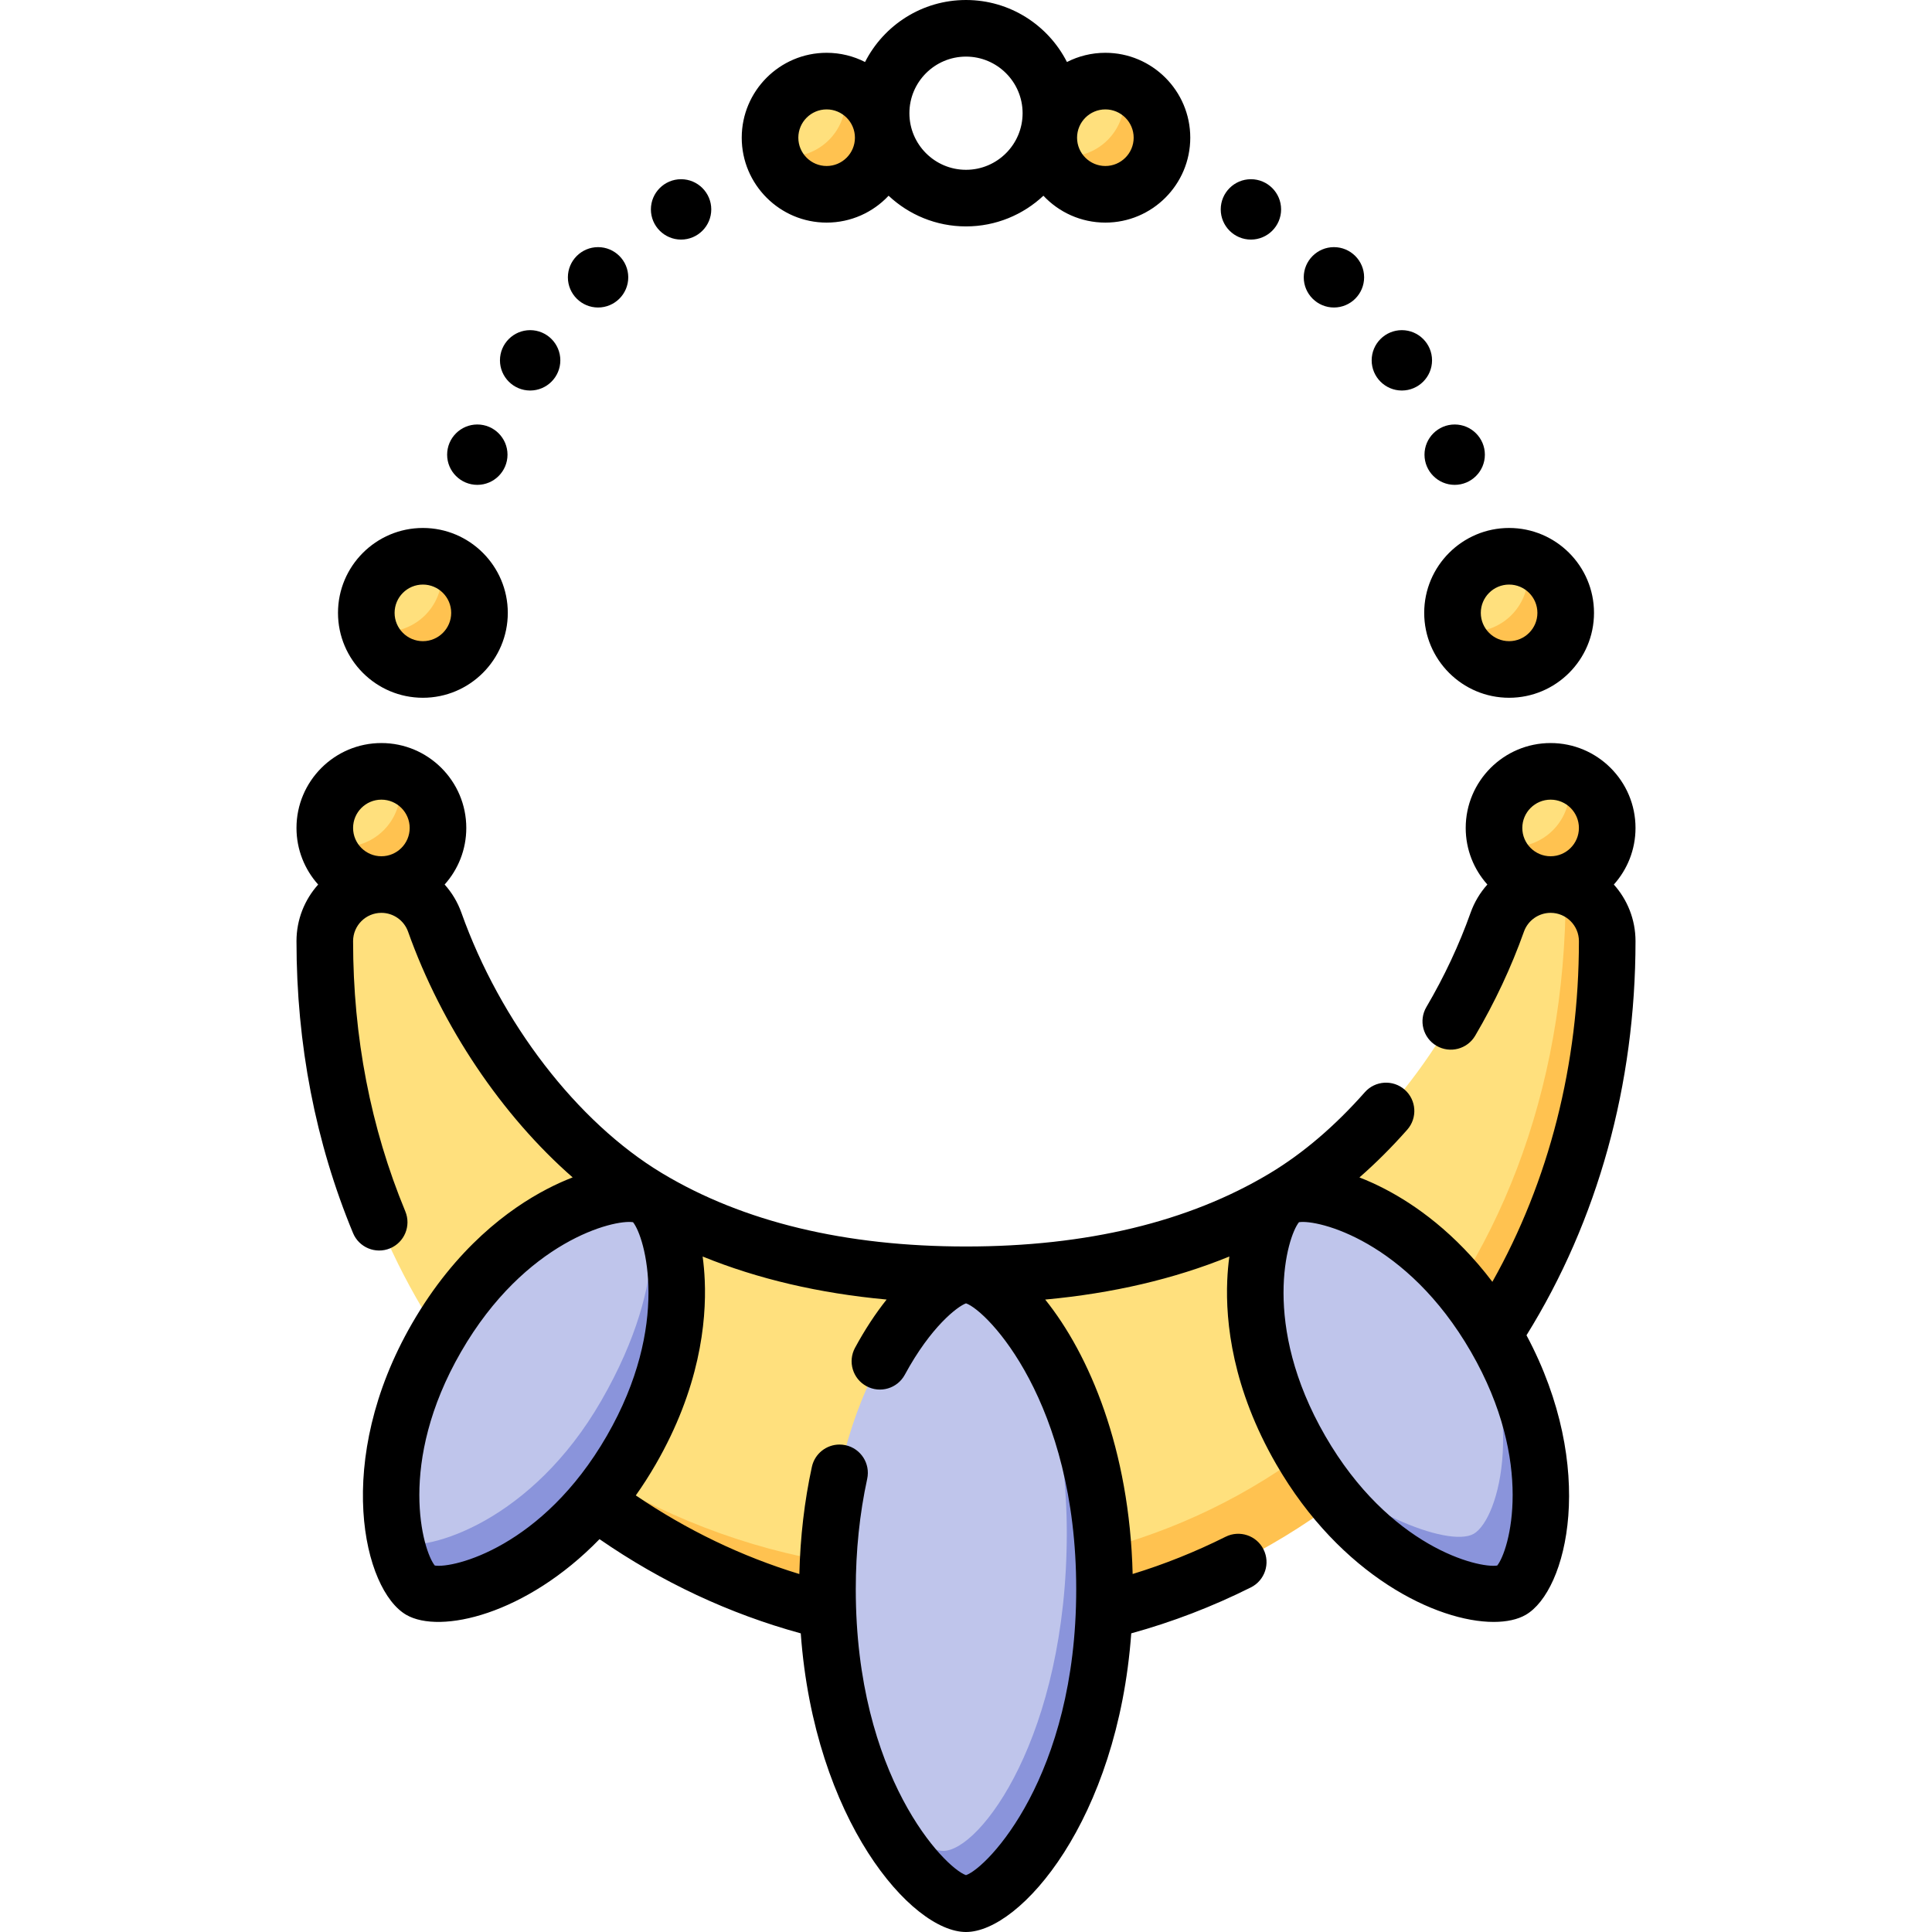 <svg id="Capa_1" enable-background="new 0 0 512 512" height="512" viewBox="0 0 512 512" width="512" xmlns="http://www.w3.org/2000/svg"><g><g><path d="m111.072 214.415c0-1.515-1.227-4.933-5.647-9.353-1.378-.418-2.839-.647-4.353-.647-8.284 0-15 6.716-15 15 0 1.515.229 2.975.647 4.353 4.42 4.42 7.839 5.647 9.353 5.647 8.284 0 15-6.715 15-15z" fill="#ffe07d"/><path d="m105.425 205.062c.418 1.378.647 2.839.647 4.353 0 8.284-6.716 15-15 15-1.515 0-2.975-.229-4.353-.647 1.866 6.16 7.584 10.647 14.353 10.647 8.284 0 15-6.716 15-15 0-6.769-4.486-12.487-10.647-14.353z" fill="#ffc250"/><path d="m122.072 157.415c0-1.515-1.227-4.933-5.647-9.353-1.378-.418-2.839-.647-4.353-.647-8.284 0-15 6.716-15 15 0 1.515.229 2.975.647 4.353 4.42 4.42 7.839 5.647 9.353 5.647 8.284 0 15-6.715 15-15z" fill="#ffe07d"/><path d="m116.425 148.062c.418 1.378.647 2.839.647 4.353 0 8.284-6.716 15-15 15-1.515 0-2.975-.229-4.353-.647 1.866 6.16 7.584 10.647 14.353 10.647 8.284 0 15-6.716 15-15 0-6.769-4.486-12.487-10.647-14.353z" fill="#ffc250"/><path d="m229.066 31.493c0-1.515-1.227-4.933-5.647-9.353-1.378-.418-2.839-.647-4.353-.647-8.284 0-15 6.716-15 15 0 1.515.229 2.975.647 4.353 4.42 4.42 7.839 5.647 9.353 5.647 8.285 0 15-6.716 15-15z" fill="#ffe07d"/><path d="m223.42 22.14c.418 1.378.647 2.839.647 4.353 0 8.284-6.716 15-15 15-1.515 0-2.975-.229-4.353-.647 1.866 6.16 7.584 10.647 14.353 10.647 8.284 0 15-6.716 15-15-.001-6.77-4.487-12.487-10.647-14.353z" fill="#ffc250"/><path d="m302.934 31.493c0-1.515-1.227-4.933-5.647-9.353-1.378-.418-2.839-.647-4.353-.647-8.284 0-15 6.716-15 15 0 1.515.229 2.975.647 4.353 4.42 4.42 7.839 5.647 9.353 5.647 8.284 0 15-6.716 15-15z" fill="#ffe07d"/><path d="m297.287 22.14c.418 1.378.647 2.839.647 4.353 0 8.284-6.716 15-15 15-1.515 0-2.975-.229-4.353-.647 1.866 6.16 7.584 10.647 14.353 10.647 8.284 0 15-6.716 15-15 0-6.77-4.487-12.487-10.647-14.353z" fill="#ffc250"/><path d="m409.928 157.415c0-1.515-1.227-4.933-5.647-9.353-1.378-.418-2.839-.647-4.353-.647-8.284 0-15 6.716-15 15 0 1.515.229 2.975.647 4.353 4.42 4.42 7.839 5.647 9.353 5.647 8.284 0 15-6.715 15-15z" fill="#ffe07d"/><path d="m404.281 148.062c.418 1.378.647 2.839.647 4.353 0 8.284-6.716 15-15 15-1.515 0-2.975-.229-4.353-.647 1.866 6.16 7.584 10.647 14.353 10.647 8.284 0 15-6.716 15-15 0-6.769-4.487-12.487-10.647-14.353z" fill="#ffc250"/><path d="m420.928 214.415c0-1.515-1.227-4.933-5.647-9.353-1.378-.418-2.839-.647-4.353-.647-8.284 0-15 6.716-15 15 0 1.515.229 2.975.647 4.353 4.42 4.42 7.839 5.647 9.353 5.647 8.284 0 15-6.715 15-15z" fill="#ffe07d"/><path d="m415.281 205.062c.418 1.378.647 2.839.647 4.353 0 8.284-6.716 15-15 15-1.515 0-2.975-.229-4.353-.647 1.866 6.16 7.584 10.647 14.353 10.647 8.284 0 15-6.716 15-15 0-6.769-4.487-12.487-10.647-14.353z" fill="#ffc250"/><path d="m256 423.918c119.098 0 176.488-124.479 158.854-188.965-1.253-.34-2.565-.537-3.926-.537-6.52 0-12.069 4.16-14.136 9.971-10.797 30.345-32.277 58.448-56.346 72.934-23.158 13.938-51.53 20.513-84.446 20.513s-61.288-6.576-84.446-20.513c-24.069-14.486-45.549-42.588-56.346-72.934-2.067-5.811-7.616-9.971-14.136-9.971-8.284 0-15 6.716-15 15 0 42.613 12.72 79.578 33.302 108.852 39.987 48.027 89.182 65.65 136.626 65.65z" fill="#ffe07d"/><path d="m414.854 234.952c.047.482.074.969.074 1.463 0 106.973-73.177 179.915-166.928 179.915-47.444 0-95.316-20.59-128.626-58.063 32.373 46.047 84.204 73.063 136.626 73.063 85.751 0 169.928-72.275 169.928-181.915 0-6.923-4.697-12.735-11.074-14.463z" fill="#ffc250"/><path d="m252.916 497.633c9.706 0 34.687-31.935 34.687-85.853 0-25.195-8.971-49.959-18.063-64.644-5.33-6.131-10.363-9.303-13.54-9.303-9.706 0-36.71 29.416-36.71 83.333 0 21.365 4.246 38.866 9.97 52.231 7.033 13.451 19.382 24.236 23.656 24.236z" fill="#bfc5eb"/><path d="m282.71 406.167c0 53.918-23.004 84.333-32.71 84.333-4.273 0-12.674-5.902-20.74-17.102 8.721 20.363 20.88 31.102 26.74 31.102 9.706 0 36.71-29.416 36.71-83.333 0-36.269-12.217-61.43-23.17-74.03 7.273 13.993 13.17 33.834 13.17 59.03z" fill="#8a94db"/><path d="m395.243 413.349c6.663-3.847 16.184-35.431-7.632-71.509-18.611-22.879-41.301-27.907-47.166-24.521-6.822 3.939-15.19 33.277 4.261 66.968 17.062 23.338 43.715 33.001 50.537 29.062z" fill="#bfc5eb"/><path d="m396.311 354.494c-2.729-4.727-5.662-8.919-8.7-12.653 17.746 32.695 9.624 60.774 2.961 64.621-6.822 3.939-32.629-6.817-45.865-22.174 19.451 33.691 49.043 41.113 55.865 37.174s15.19-33.278-4.261-66.968z" fill="#8a94db"/><path d="m163.238 377.362c22.726-40.678 8.316-60.042 8.316-60.042-6.822-3.939-36.414 3.483-55.865 37.174-12.705 22.005-13.539 42.149-10.69 54.576 12.34 12.34 40.472.094 58.239-31.708z" fill="#bfc5eb"/><path d="m171.554 317.32s7.19 20.277-12.261 53.968c-18.214 31.548-45.319 40.062-54.294 37.782 1.513 6.599 4.063 11.025 6.429 12.392 6.822 3.939 36.414-3.483 55.865-37.174s11.083-63.03 4.261-66.968z" fill="#8a94db"/></g><g><path d="m256 512c-14.477 0-40.203-29.754-43.791-79.142-18.958-5.199-36.851-13.575-53.331-24.966-19.511 20.065-42.256 25.229-51.201 20.064-11.387-6.574-19.46-40.882 1.516-77.213 11.59-20.074 25.808-30.438 35.694-35.597 2.323-1.212 4.622-2.254 6.87-3.122-18.666-16.327-34.634-39.882-43.615-65.125-1.061-2.982-3.902-4.985-7.07-4.985-4.136 0-7.5 3.364-7.5 7.5 0 25.369 4.657 49.463 13.841 71.614 1.586 3.826-.229 8.214-4.056 9.801-3.825 1.585-8.214-.229-9.801-4.056-9.943-23.981-14.984-50.009-14.984-77.359 0-5.757 2.173-11.017 5.743-15-3.57-3.983-5.743-9.243-5.743-15 0-12.407 10.093-22.5 22.5-22.5s22.5 10.093 22.5 22.5c0 5.755-2.171 11.012-5.738 14.995 1.916 2.135 3.441 4.654 4.44 7.462 10.336 29.05 30.682 55.483 53.106 68.996.067.04.135.081.202.122 21.407 12.835 48.462 19.343 80.418 19.343s59.011-6.508 80.418-19.343c.067-.041.135-.082.203-.122 8.728-5.259 17.163-12.465 25.072-21.417 2.743-3.104 7.482-3.397 10.586-.655 3.104 2.743 3.397 7.482.654 10.586-4.086 4.625-8.317 8.849-12.668 12.65 2.239.866 4.532 1.905 6.847 3.113 7.882 4.114 18.519 11.536 28.381 24.55 15.033-26.7 22.935-57.698 22.935-90.281 0-4.136-3.364-7.5-7.5-7.5-3.168 0-6.009 2.003-7.069 4.985-3.35 9.414-7.696 18.691-12.919 27.574-2.1 3.571-6.694 4.765-10.267 2.665-3.57-2.099-4.764-6.696-2.664-10.266 4.743-8.067 8.685-16.479 11.717-25 .999-2.808 2.524-5.327 4.44-7.462-3.567-3.983-5.738-9.24-5.738-14.995 0-12.407 10.093-22.5 22.5-22.5s22.5 10.093 22.5 22.5c0 5.757-2.173 11.017-5.743 15 3.57 3.983 5.743 9.243 5.743 15 0 37.962-9.98 74.007-28.89 104.444 18.78 35.158 10.845 67.711-.215 74.097-2.124 1.226-5.029 1.87-8.48 1.871-15.055.001-40.567-12.236-57.63-41.79-11.59-20.074-13.457-37.569-12.981-48.71.094-2.191.282-4.309.56-6.337-14.601 5.949-30.911 9.762-48.805 11.408 11.664 14.504 22.365 39.648 23.176 72.73 8.411-2.578 16.661-5.881 24.625-9.864 3.704-1.854 8.21-.352 10.062 3.354 1.853 3.705.351 8.21-3.354 10.062-10.205 5.103-20.846 9.188-31.704 12.175-3.589 49.389-29.315 79.146-43.792 79.146zm-36.934-483.008c-4.136 0-7.5 3.364-7.5 7.5 0 4.135 3.364 7.5 7.5 7.5 4.135 0 7.5-3.365 7.5-7.5 0-4.136-3.364-7.5-7.5-7.5zm66.368 7.5c0 4.135 3.365 7.5 7.5 7.5 4.136 0 7.5-3.365 7.5-7.5 0-4.136-3.364-7.5-7.5-7.5s-7.5 3.364-7.5 7.5zm-2.68-20.059c3.059-1.559 6.518-2.441 10.18-2.441 12.407 0 22.5 10.093 22.5 22.5s-10.093 22.5-22.5 22.5c-6.467 0-12.312-2.737-16.42-7.121-5.368 5.036-12.59 8.129-20.514 8.129s-15.146-3.093-20.514-8.129c-4.108 4.383-9.952 7.121-16.42 7.121-12.407 0-22.5-10.093-22.5-22.5s10.093-22.5 22.5-22.5c3.662 0 7.121.883 10.18 2.441 4.961-9.746 15.089-16.433 26.754-16.433s21.793 6.688 26.754 16.433zm-11.754 13.567c0-8.271-6.729-15-15-15s-15 6.729-15 15 6.729 15 15 15 15-6.729 15-15zm-48.52 352.82c.529 0 1.064.056 1.602.173 4.047.881 6.614 4.876 5.734 8.923-2.008 9.229-3.027 19.071-3.027 29.25 0 49.646 23.566 73.837 29.21 75.768 5.644-1.931 29.21-26.122 29.21-75.768 0-49.625-23.546-73.816-29.203-75.766-2.286.831-9.336 6.198-16.22 18.92-1.971 3.643-6.521 4.999-10.166 3.027-3.643-1.971-4.998-6.522-3.027-10.166 2.6-4.804 5.435-9.107 8.372-12.789-17.875-1.648-34.17-5.459-48.757-11.403.277 2.028.466 4.146.56 6.337.475 11.141-1.392 28.636-12.981 48.71-1.687 2.922-3.456 5.674-5.29 8.263 13.512 9.182 28.033 16.162 43.34 20.835.239-9.827 1.353-19.365 3.321-28.409.765-3.508 3.872-5.905 7.322-5.905zm121.762-58.924c-3.174 3.919-10.06 27.162 6.96 56.642 17.021 29.48 40.59 35.134 45.574 34.349 3.174-3.919 10.061-27.162-6.96-56.642-17.02-29.481-40.586-35.139-45.574-34.349zm-229.018 90.99c4.978.785 28.553-4.869 45.574-34.349 17.02-29.48 10.134-52.723 6.96-56.642-4.98-.794-28.554 4.868-45.574 34.348-17.019 29.479-10.135 52.721-6.96 56.643zm295.704-202.97c-4.135 0-7.5 3.364-7.5 7.5 0 4.135 3.365 7.5 7.5 7.5 4.136 0 7.5-3.365 7.5-7.5 0-4.136-3.365-7.5-7.5-7.5zm-309.856 0c-4.136 0-7.5 3.364-7.5 7.5 0 4.135 3.364 7.5 7.5 7.5 4.135 0 7.5-3.365 7.5-7.5 0-4.136-3.364-7.5-7.5-7.5zm298.856-27c-12.407 0-22.5-10.093-22.5-22.5s10.093-22.5 22.5-22.5 22.5 10.093 22.5 22.5-10.094 22.5-22.5 22.5zm0-30c-4.135 0-7.5 3.364-7.5 7.5 0 4.135 3.365 7.5 7.5 7.5 4.136 0 7.5-3.365 7.5-7.5 0-4.136-3.365-7.5-7.5-7.5zm-287.856 30c-12.407 0-22.5-10.093-22.5-22.5s10.093-22.5 22.5-22.5 22.5 10.093 22.5 22.5-10.093 22.5-22.5 22.5zm0-30c-4.136 0-7.5 3.364-7.5 7.5 0 4.135 3.364 7.5 7.5 7.5 4.135 0 7.5-3.365 7.5-7.5 0-4.136-3.364-7.5-7.5-7.5zm273.434-26.424c-4.411 0-8-3.589-8-8s3.589-8 8-8 8 3.589 8 8-3.589 8-8 8zm-259.012 0c-4.411 0-8-3.589-8-8s3.589-8 8-8 8 3.589 8 8-3.589 8-8 8zm245.012-25c-4.411 0-8-3.589-8-8s3.589-8 8-8 8 3.589 8 8-3.589 8-8 8zm-231.012 0c-4.411 0-8-3.589-8-8s3.589-8 8-8 8 3.589 8 8-3.589 8-8 8zm213.012-22c-4.411 0-8-3.589-8-8s3.589-8 8-8 8 3.589 8 8-3.589 8-8 8zm-195.012 0c-4.411 0-8-3.589-8-8s3.589-8 8-8 8 3.589 8 8-3.589 8-8 8zm173.012-18c-4.411 0-8-3.589-8-8s3.589-8 8-8 8 3.589 8 8-3.589 8-8 8zm-151.012 0c-4.411 0-8-3.589-8-8s3.589-8 8-8 8 3.589 8 8-3.589 8-8 8z"/></g></g></svg>